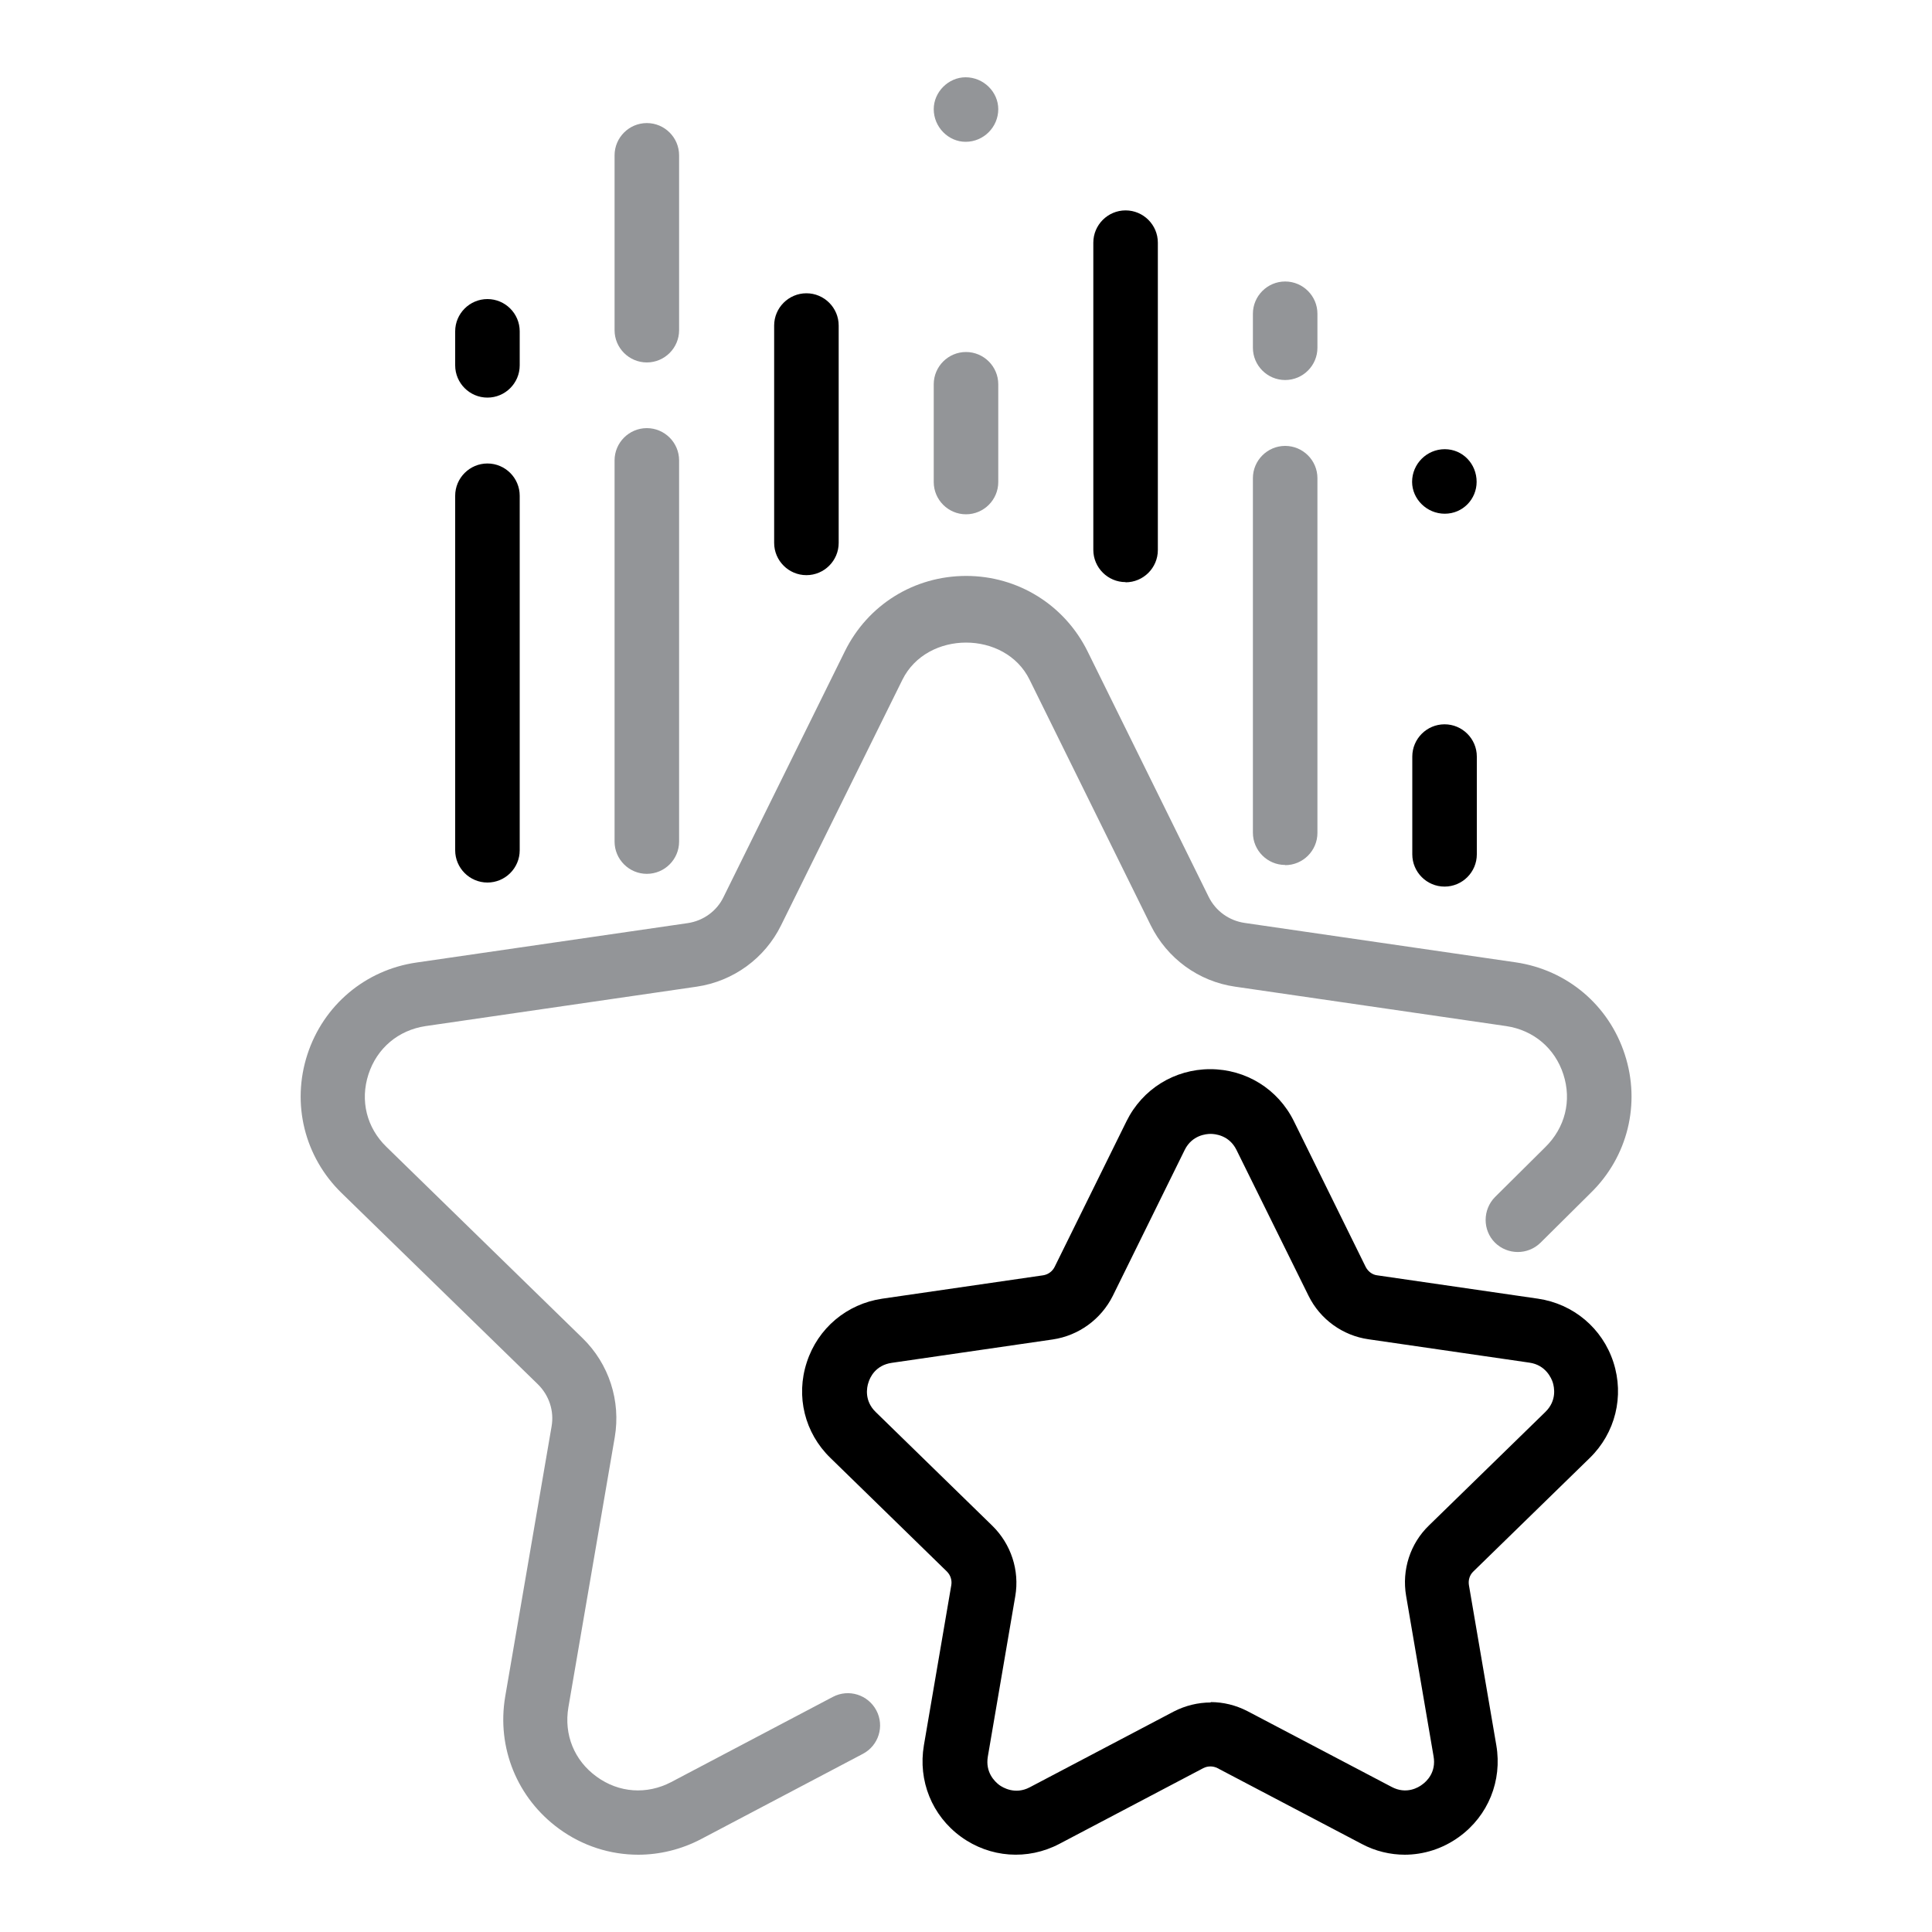 <?xml version="1.0" encoding="UTF-8"?>
<svg id="Layer_1" data-name="Layer 1" xmlns="http://www.w3.org/2000/svg" viewBox="0 0 100 100">
  <defs>
    <style>
      .cls-1 {
        fill: #939598;
      }
    </style>
  </defs>
  <path class="cls-1" d="M33.04,96c-1.45,0-2.88-.45-4.1-1.34-2.17-1.58-3.24-4.2-2.79-6.85l2.4-13.98c.14-.8-.13-1.61-.71-2.18l-10.16-9.9c-1.92-1.87-2.6-4.62-1.77-7.17,.83-2.55,3-4.38,5.65-4.76l14.04-2.04c.8-.12,1.5-.62,1.85-1.35l6.28-12.72c1.19-2.41,3.59-3.9,6.28-3.9,2.68,0,5.09,1.5,6.28,3.9l6.27,12.71c.36,.73,1.05,1.23,1.86,1.35l14.03,2.04c2.66,.39,4.82,2.21,5.65,4.77,.83,2.55,.15,5.3-1.77,7.17l-2.59,2.57c-.66,.65-1.71,.64-2.36,0-.65-.65-.64-1.71,0-2.36l2.6-2.58c1.03-1.01,1.38-2.41,.94-3.77s-1.55-2.29-2.96-2.5l-14.03-2.04c-1.89-.27-3.52-1.46-4.37-3.18l-6.27-12.71c-1.26-2.56-5.31-2.56-6.58,0l-6.28,12.71c-.84,1.71-2.47,2.9-4.37,3.18l-14.03,2.04c-1.41,.21-2.52,1.14-2.96,2.5-.44,1.36-.09,2.76,.93,3.75l10.15,9.9c1.37,1.33,1.99,3.25,1.67,5.13l-2.4,13.98c-.24,1.41,.3,2.75,1.46,3.59,1.15,.84,2.6,.94,3.86,.28l8.37-4.41c.82-.43,1.82-.11,2.25,.7,.43,.81,.12,1.82-.7,2.25l-8.37,4.41c-1.03,.54-2.15,.81-3.26,.81Z"/>
  <path d="M72.73,96c-.77,0-1.54-.18-2.25-.56l-7.46-3.92c-.23-.12-.51-.12-.74,0l-7.45,3.92c-1.64,.86-3.59,.72-5.09-.37-1.5-1.09-2.23-2.9-1.92-4.73l1.42-8.3c.04-.25-.04-.51-.23-.7l-6.03-5.88c-1.33-1.29-1.8-3.19-1.22-4.95,.57-1.76,2.07-3.02,3.9-3.29l8.33-1.21c.26-.04,.48-.2,.6-.44l3.72-7.54c.82-1.66,2.48-2.69,4.33-2.69s3.51,1.03,4.33,2.69h0l3.72,7.55c.12,.23,.34,.4,.59,.43l8.33,1.21c1.83,.27,3.33,1.53,3.9,3.29,.57,1.76,.1,3.66-1.22,4.95l-6.03,5.88c-.19,.18-.27,.44-.23,.7l1.42,8.3c.31,1.83-.42,3.64-1.92,4.73-.85,.62-1.84,.93-2.84,.93Zm-10.07-7.9c.66,0,1.31,.16,1.91,.47l7.46,3.92c.77,.41,1.4,.02,1.58-.12,.23-.16,.74-.64,.59-1.47l-1.42-8.3c-.23-1.34,.21-2.71,1.19-3.65l6.02-5.87c.6-.59,.46-1.27,.38-1.53-.07-.21-.36-.9-1.21-1.02l-8.33-1.21c-1.33-.19-2.5-1.03-3.1-2.25l-3.73-7.55c-.38-.77-1.12-.83-1.34-.83s-.96,.06-1.34,.83l-3.72,7.55c-.61,1.22-1.77,2.06-3.11,2.26l-8.33,1.21c-.84,.12-1.13,.75-1.21,1.02-.09,.26-.22,.95,.38,1.53l6.03,5.88c.97,.95,1.42,2.31,1.19,3.65l-1.42,8.3c-.14,.83,.37,1.3,.59,1.47,.18,.13,.82,.52,1.58,.12l7.45-3.92c.6-.31,1.26-.47,1.92-.47Z"/>
  <path class="cls-1" d="M33.48,45.23c-.92,0-1.67-.75-1.67-1.67V23.83c0-.92,.75-1.67,1.67-1.67s1.67,.75,1.67,1.67v19.73c0,.92-.75,1.67-1.67,1.67Z"/>
  <path d="M58.26,30.13c-.92,0-1.67-.75-1.67-1.67V12.56c0-.92,.75-1.67,1.67-1.67s1.67,.75,1.67,1.67v15.91c0,.92-.75,1.67-1.67,1.67Z"/>
  <path class="cls-1" d="M50,26.62c-.92,0-1.67-.75-1.67-1.67v-5.06c0-.92,.75-1.67,1.67-1.67s1.67,.75,1.67,1.67v5.06c0,.92-.75,1.67-1.67,1.67Z"/>
  <path d="M41.74,29.77c-.92,0-1.67-.75-1.67-1.67v-11.25c0-.92,.75-1.67,1.67-1.67s1.67,.75,1.67,1.67v11.25c0,.92-.75,1.67-1.67,1.67Z"/>
  <path class="cls-1" d="M48.33,5.65c0-.89,.76-1.65,1.65-1.65h0c.93,0,1.69,.76,1.69,1.65h0c0,.93-.76,1.69-1.69,1.69h0c-.89,0-1.65-.76-1.65-1.69Z"/>
  <path class="cls-1" d="M33.48,18.76c-.92,0-1.67-.75-1.67-1.67V8.04c0-.92,.75-1.67,1.67-1.67s1.67,.75,1.67,1.67v9.05c0,.92-.75,1.67-1.67,1.67Z"/>
  <path class="cls-1" d="M66.52,44.77c-.92,0-1.67-.75-1.67-1.67V24.75c0-.92,.75-1.67,1.67-1.67s1.67,.75,1.67,1.67v18.36c0,.92-.75,1.67-1.67,1.67Z"/>
  <path class="cls-1" d="M66.52,19.67c-.92,0-1.67-.75-1.67-1.67v-1.76c0-.92,.75-1.67,1.67-1.67s1.67,.75,1.67,1.67v1.76c0,.92-.75,1.67-1.67,1.67Z"/>
  <path d="M25.23,45.68c-.92,0-1.67-.75-1.67-1.67V25.66c0-.92,.75-1.67,1.67-1.67s1.67,.75,1.67,1.67v18.35c0,.92-.75,1.67-1.67,1.67Z"/>
  <path d="M25.23,20.58c-.92,0-1.67-.75-1.67-1.67v-1.76c0-.92,.75-1.67,1.67-1.67s1.67,.75,1.67,1.67v1.76c0,.92-.75,1.67-1.67,1.67Z"/>
  <path d="M74.77,45.89c-.92,0-1.67-.75-1.67-1.67v-5.06c0-.92,.75-1.67,1.67-1.67s1.67,.75,1.67,1.67v5.06c0,.92-.75,1.67-1.67,1.67Z"/>
  <path d="M73.09,24.94c0-.93,.76-1.69,1.69-1.69h0c.93,0,1.65,.76,1.65,1.69h0c0,.89-.71,1.65-1.65,1.65h0c-.93,0-1.69-.76-1.69-1.65Z"/>
</svg>